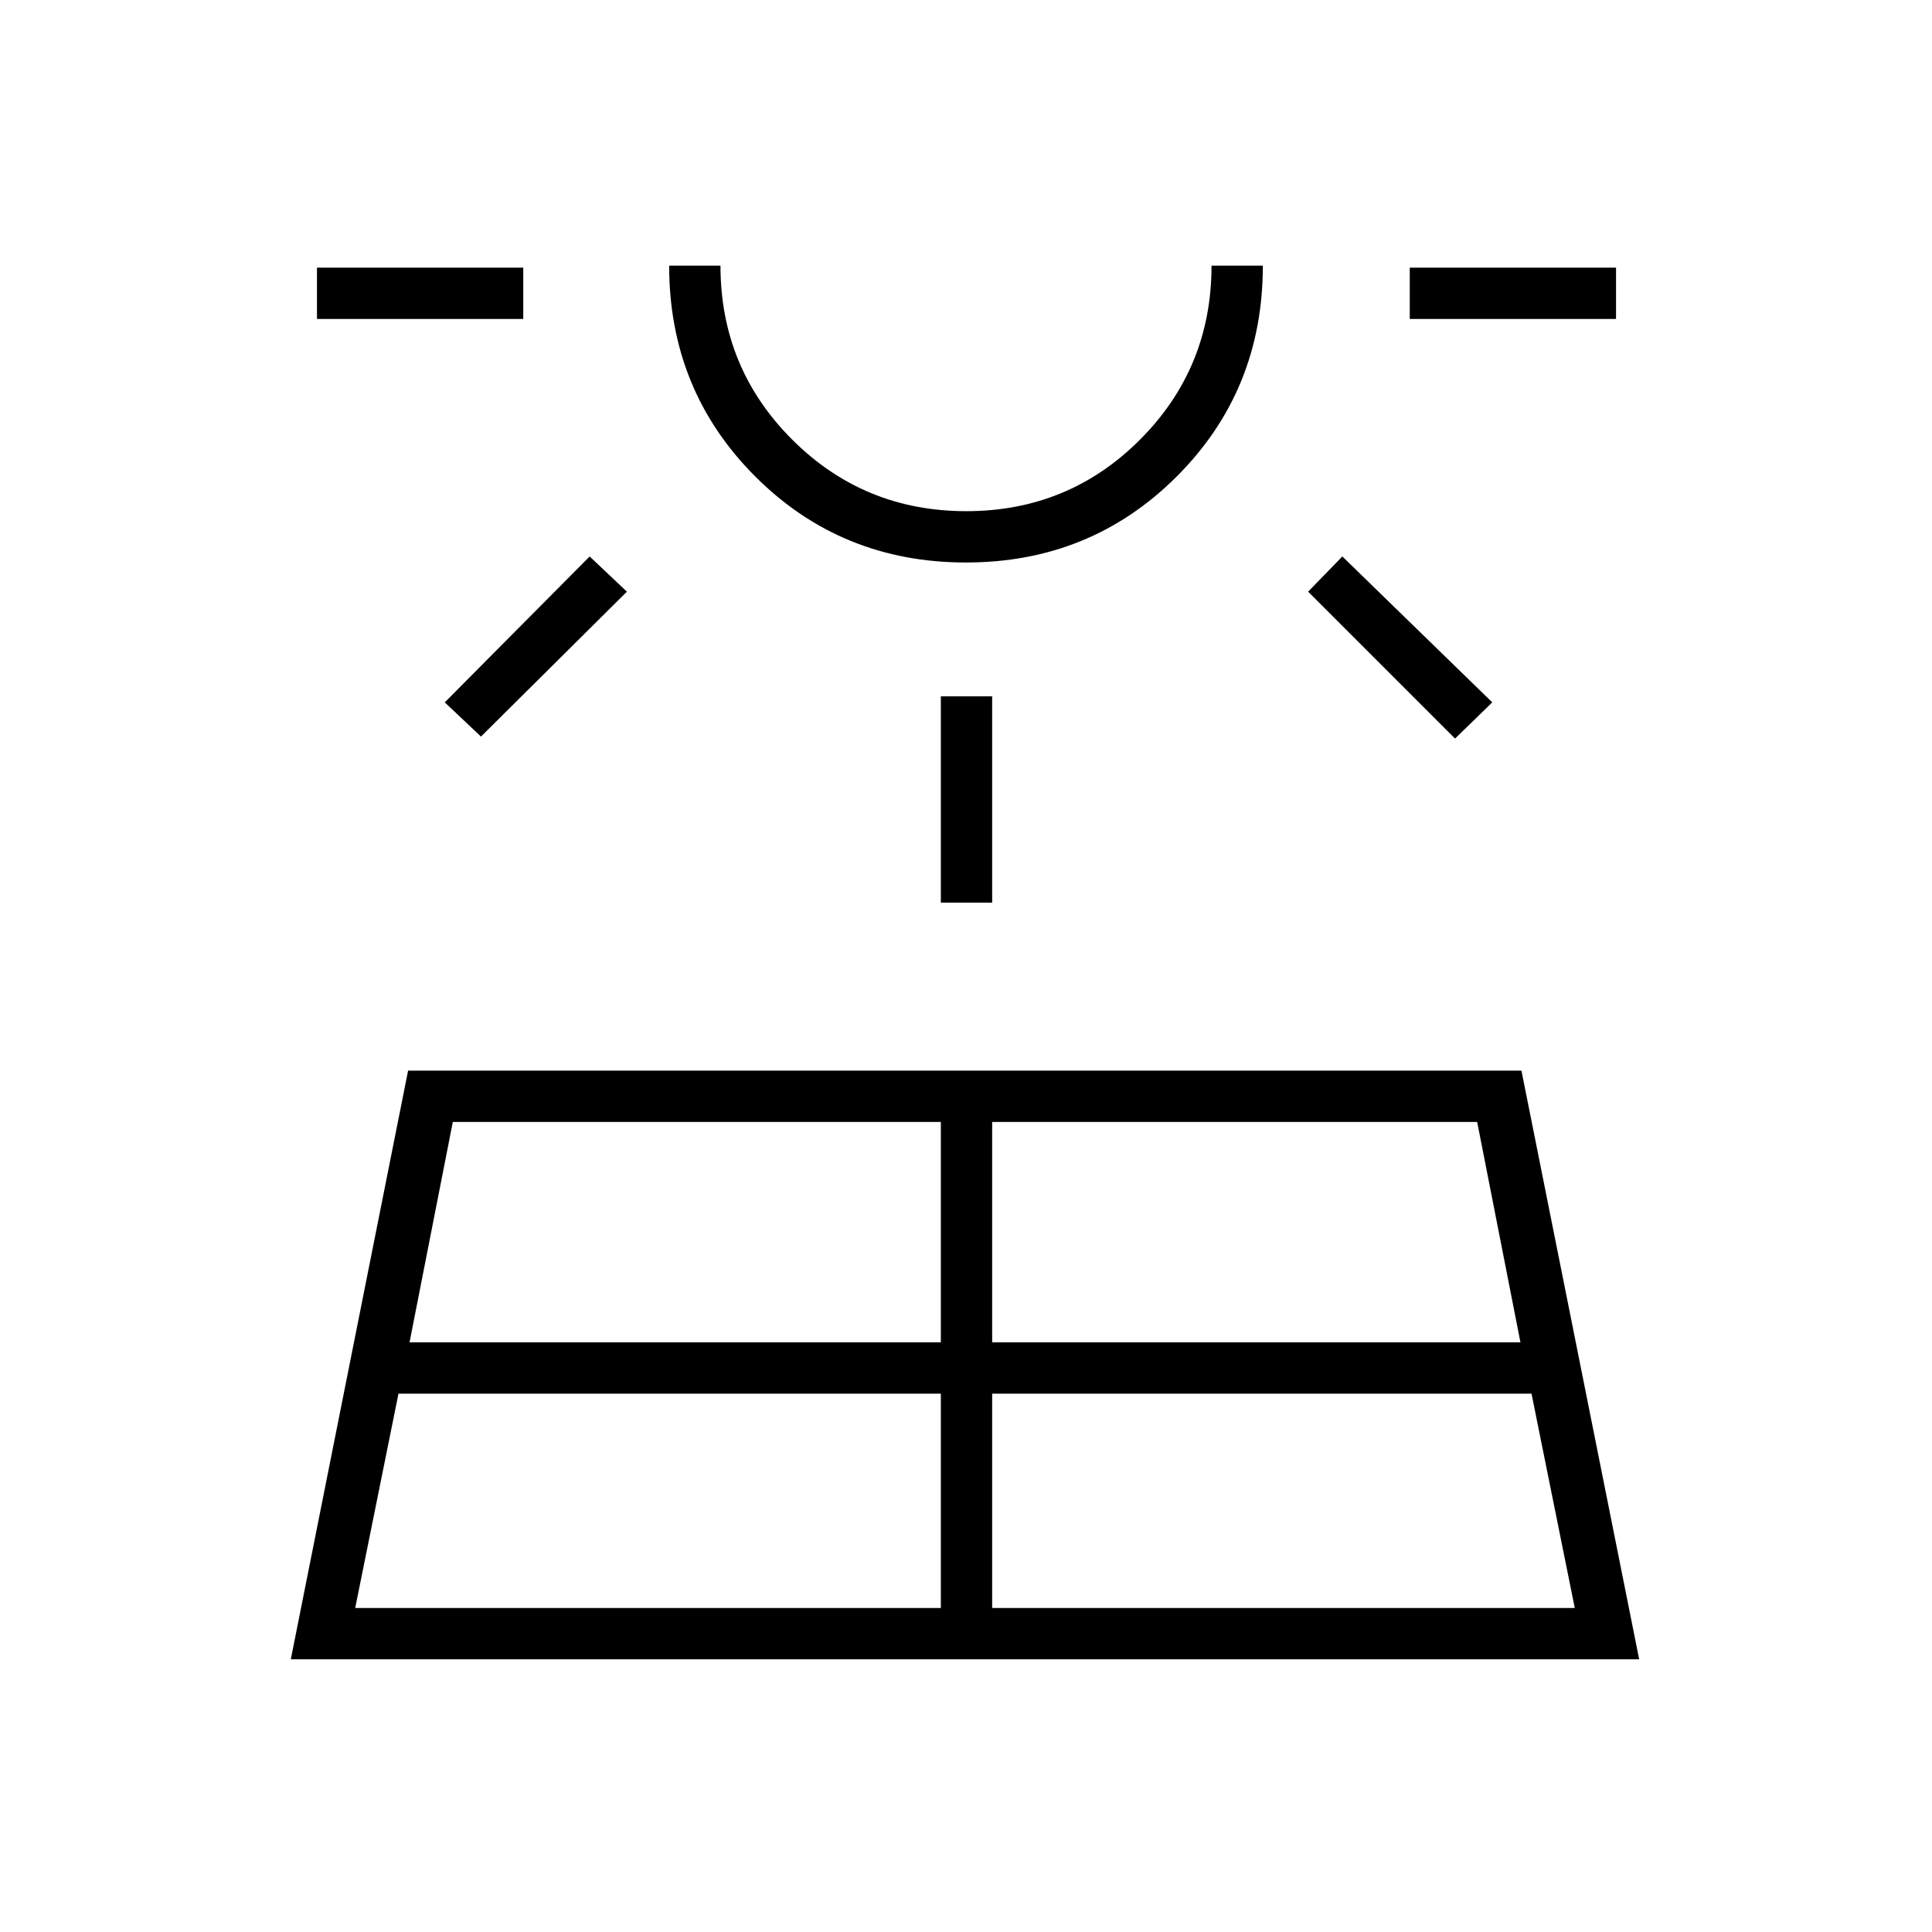 <svg xmlns="http://www.w3.org/2000/svg" height="24" viewBox="0 -960 960 960" width="24"><path d="M144.5-135.5 202.78-428H756l58.5 292.5h-670Zm13-666V-827H260v25.5H157.5Zm19 640.5h291v-106.5H198L176.5-161ZM239-594l-18-17 72-72.5 18.5 17.5-72.5 72Zm-35.5 301h264v-109.5H225L203.5-293Zm276.47-387.5q-61.97 0-104.72-42.77T332.5-828H358q0 50.83 35.62 86.42Q429.24-706 480.12-706t86.38-35.58Q602-777.17 602-828h25.5q0 62-42.78 104.75-42.77 42.75-104.75 42.75ZM480-828Zm-12.5 316.5V-614H493v102.5h-25.5ZM493-161h289.5L761-267.5H493V-161Zm0-132h262.5L734-402.5H493V-293Zm230-300-73-73 17-17.5 74.5 72.5-18.5 18Zm-22.5-208.5V-827H803v25.5H700.5Z"/></svg>